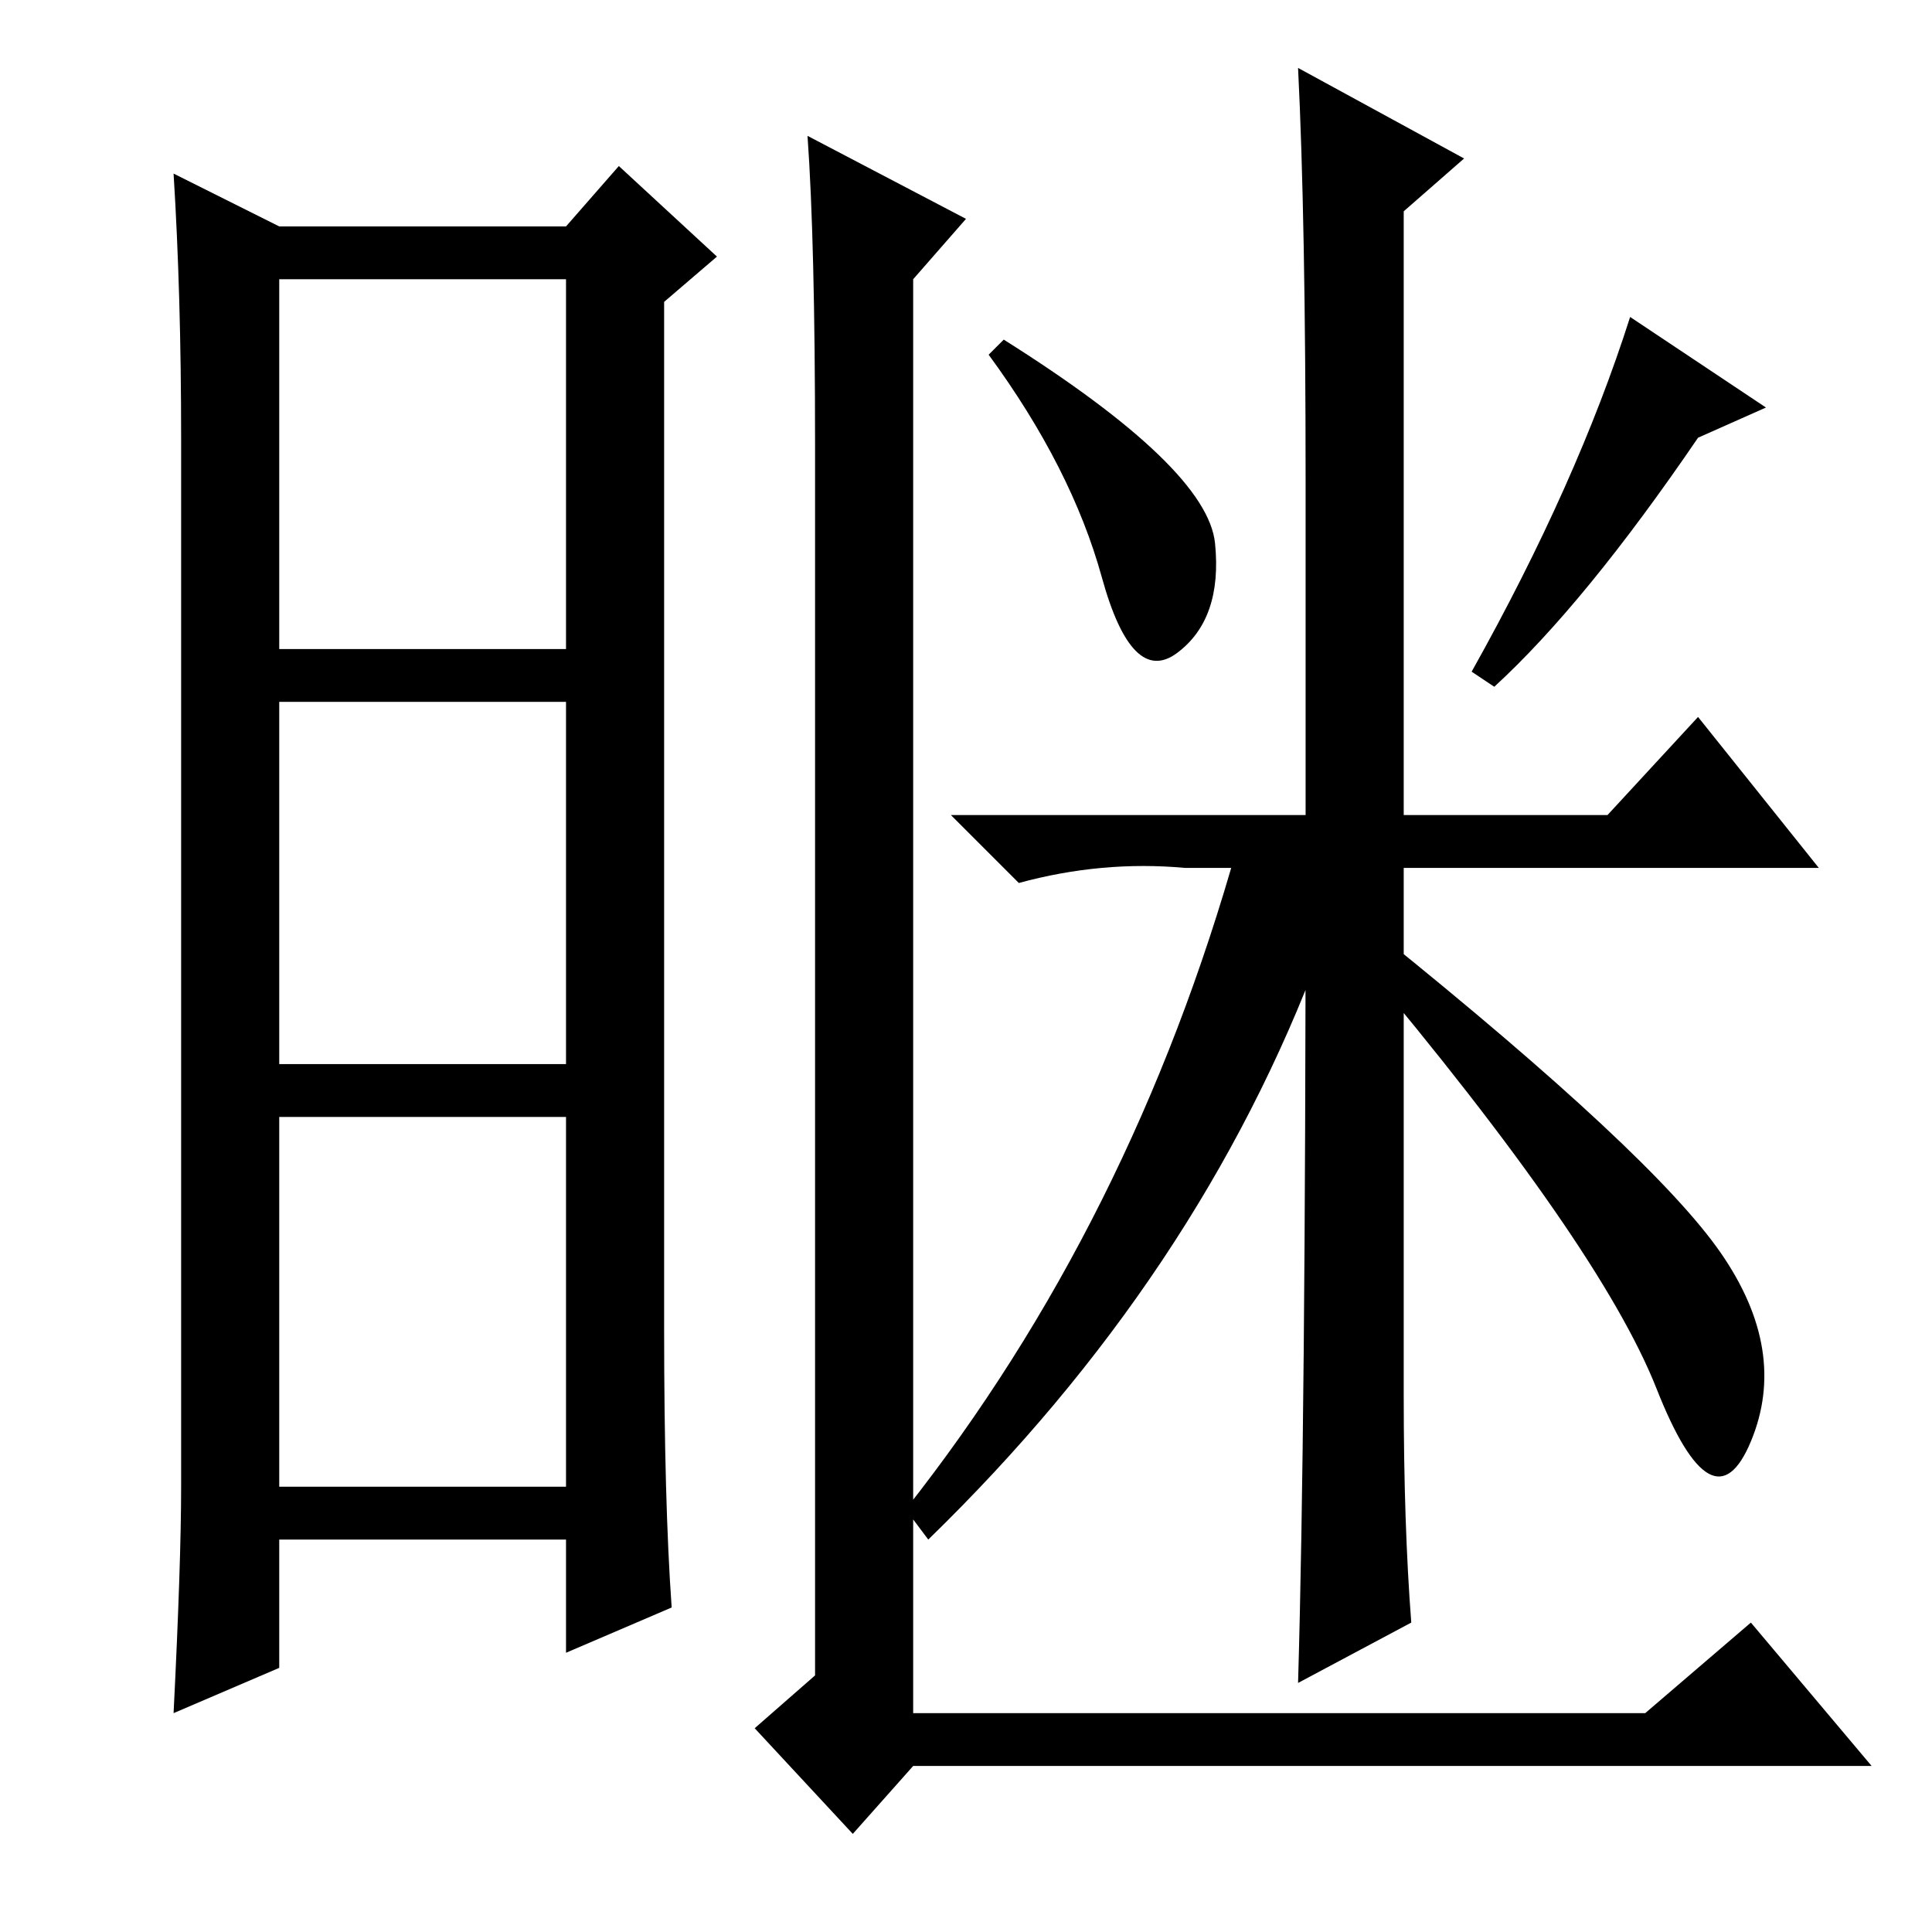 <?xml version="1.0" standalone="no"?>
<!DOCTYPE svg PUBLIC "-//W3C//DTD SVG 1.1//EN" "http://www.w3.org/Graphics/SVG/1.1/DTD/svg11.dtd" >
<svg xmlns="http://www.w3.org/2000/svg" xmlns:xlink="http://www.w3.org/1999/xlink" version="1.1" viewBox="0 -36 256 256">
  <g transform="matrix(1 0 0 -1 0 220)">
   <path fill="currentColor"
d="M88 80q0 -23 1 -37l-14 -6v15h-38v-17l-14 -6q1 20 1 30v139q0 19 -1 35l14 -7h38l7 8l13 -12l-7 -6v-136zM37 170h38v49h-38v-49zM37 115h38v48h-38v-48zM37 59h38v49h-38v-49zM161 184q1 -10 -5 -14.5t-10 10t-15 29.5l2 2q27 -17 28 -27zM225 198q-15 -22 -27 -33
l-3 2q14 25 21 47l18 -12zM173 192q0 35 -1 55l22 -12l-8 -7v-80h27l12 13l16 -20h-55v-70q0 -17 1 -30l-15 -8q1 34 1 108h-16q-11 1 -22 -2l-9 9h47v44zM108 197q0 27 -1 41l21 -11l-7 -8v-190h97l14 12l16 -19h-127l-8 -9l-13 14l8 7v163zM219.5 72q-7.5 19 -39.5 57l3 3
q36 -29 45 -42t4 -25t-12.5 7zM174 144l1 -14q-16 -43 -52 -78l-3 4q30 38 44 88h10z" />
  </g>

</svg>
